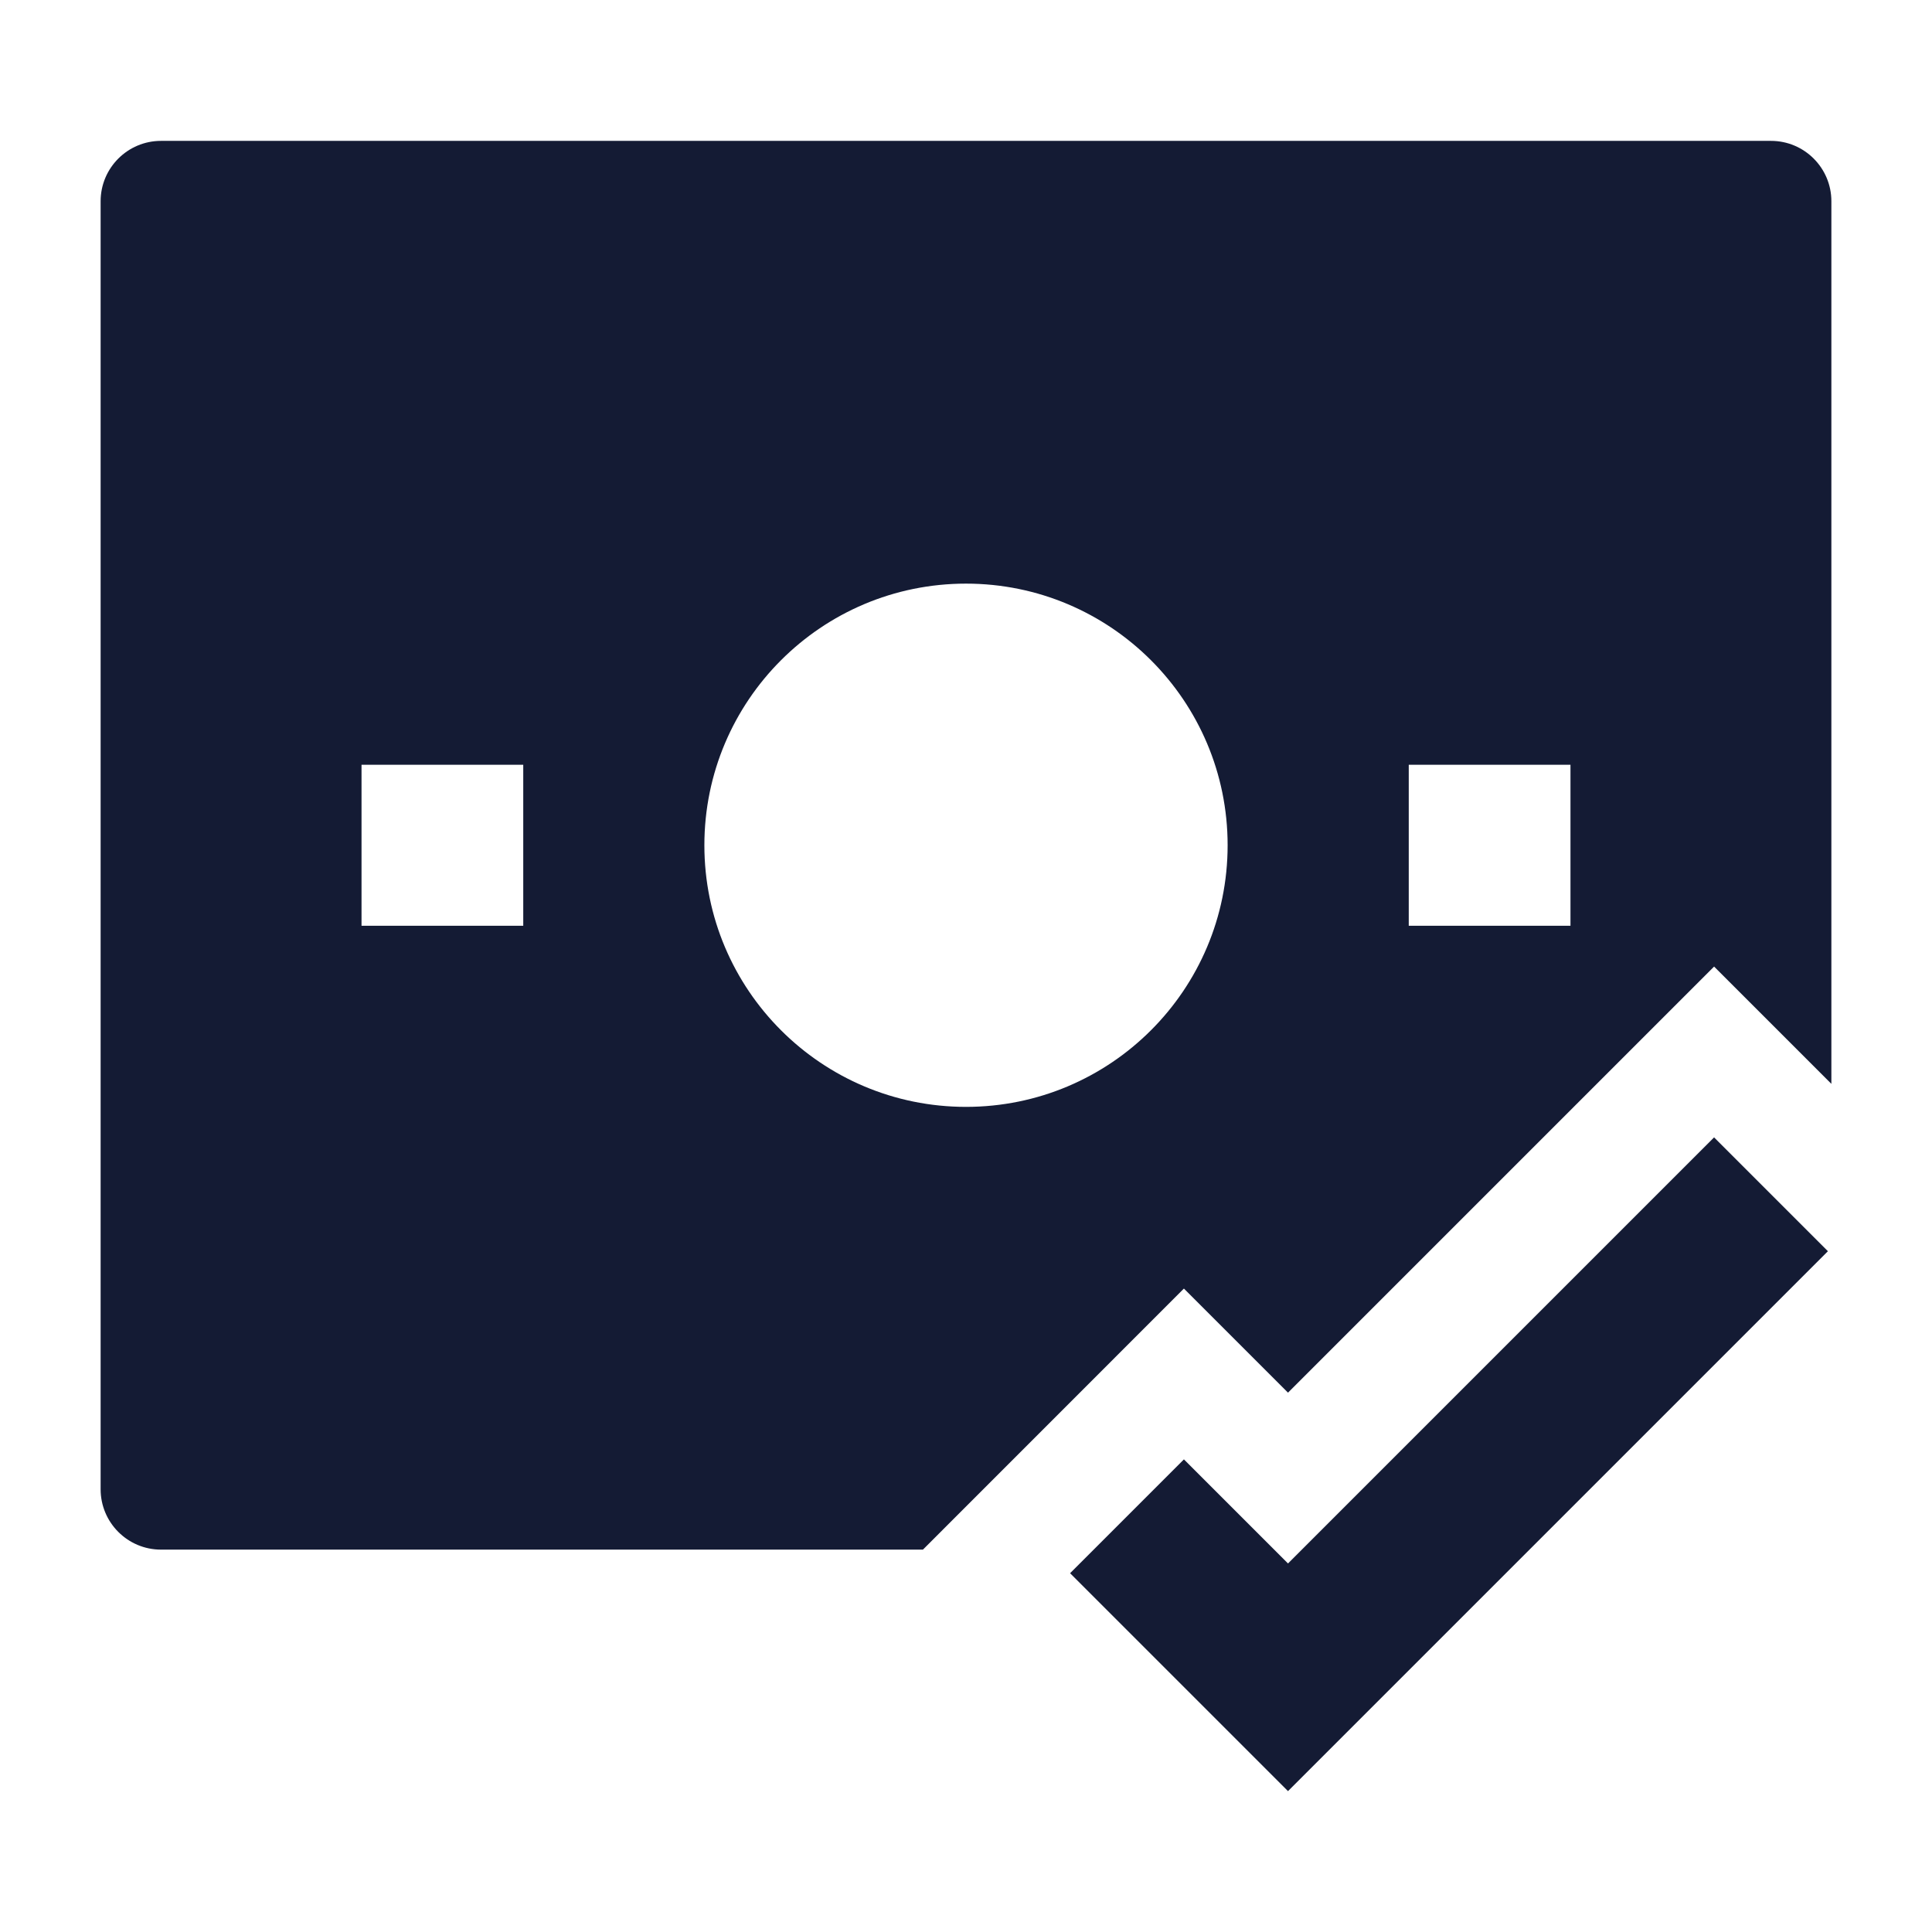 <svg width="24" height="24" viewBox="0 0 24 24" fill="none" xmlns="http://www.w3.org/2000/svg">
<path fill-rule="evenodd" clip-rule="evenodd" d="M22.707 15.543L16 22.25L13.293 19.543L14.707 18.129L16 19.422L21.293 14.129L22.707 15.543Z" fill="#141B34"/>
<path fill-rule="evenodd" clip-rule="evenodd" d="M1.25 2.5C1.25 2.086 1.586 1.75 2 1.75H22C22.414 1.75 22.75 2.086 22.75 2.5V13.464L21.293 12.007L16 17.3L14.707 16.007L11.465 19.25H2C1.586 19.25 1.25 18.914 1.25 18.5V2.5ZM4.491 9.5H6.5V11.5H4.491V9.5ZM19.509 9.5H17.5V11.5H19.509V9.5ZM12 7.25C10.205 7.25 8.75 8.705 8.75 10.5C8.75 12.295 10.205 13.75 12 13.75C13.795 13.75 15.25 12.295 15.25 10.5C15.25 8.705 13.795 7.25 12 7.25Z" fill="#141B34"/>
</svg>

